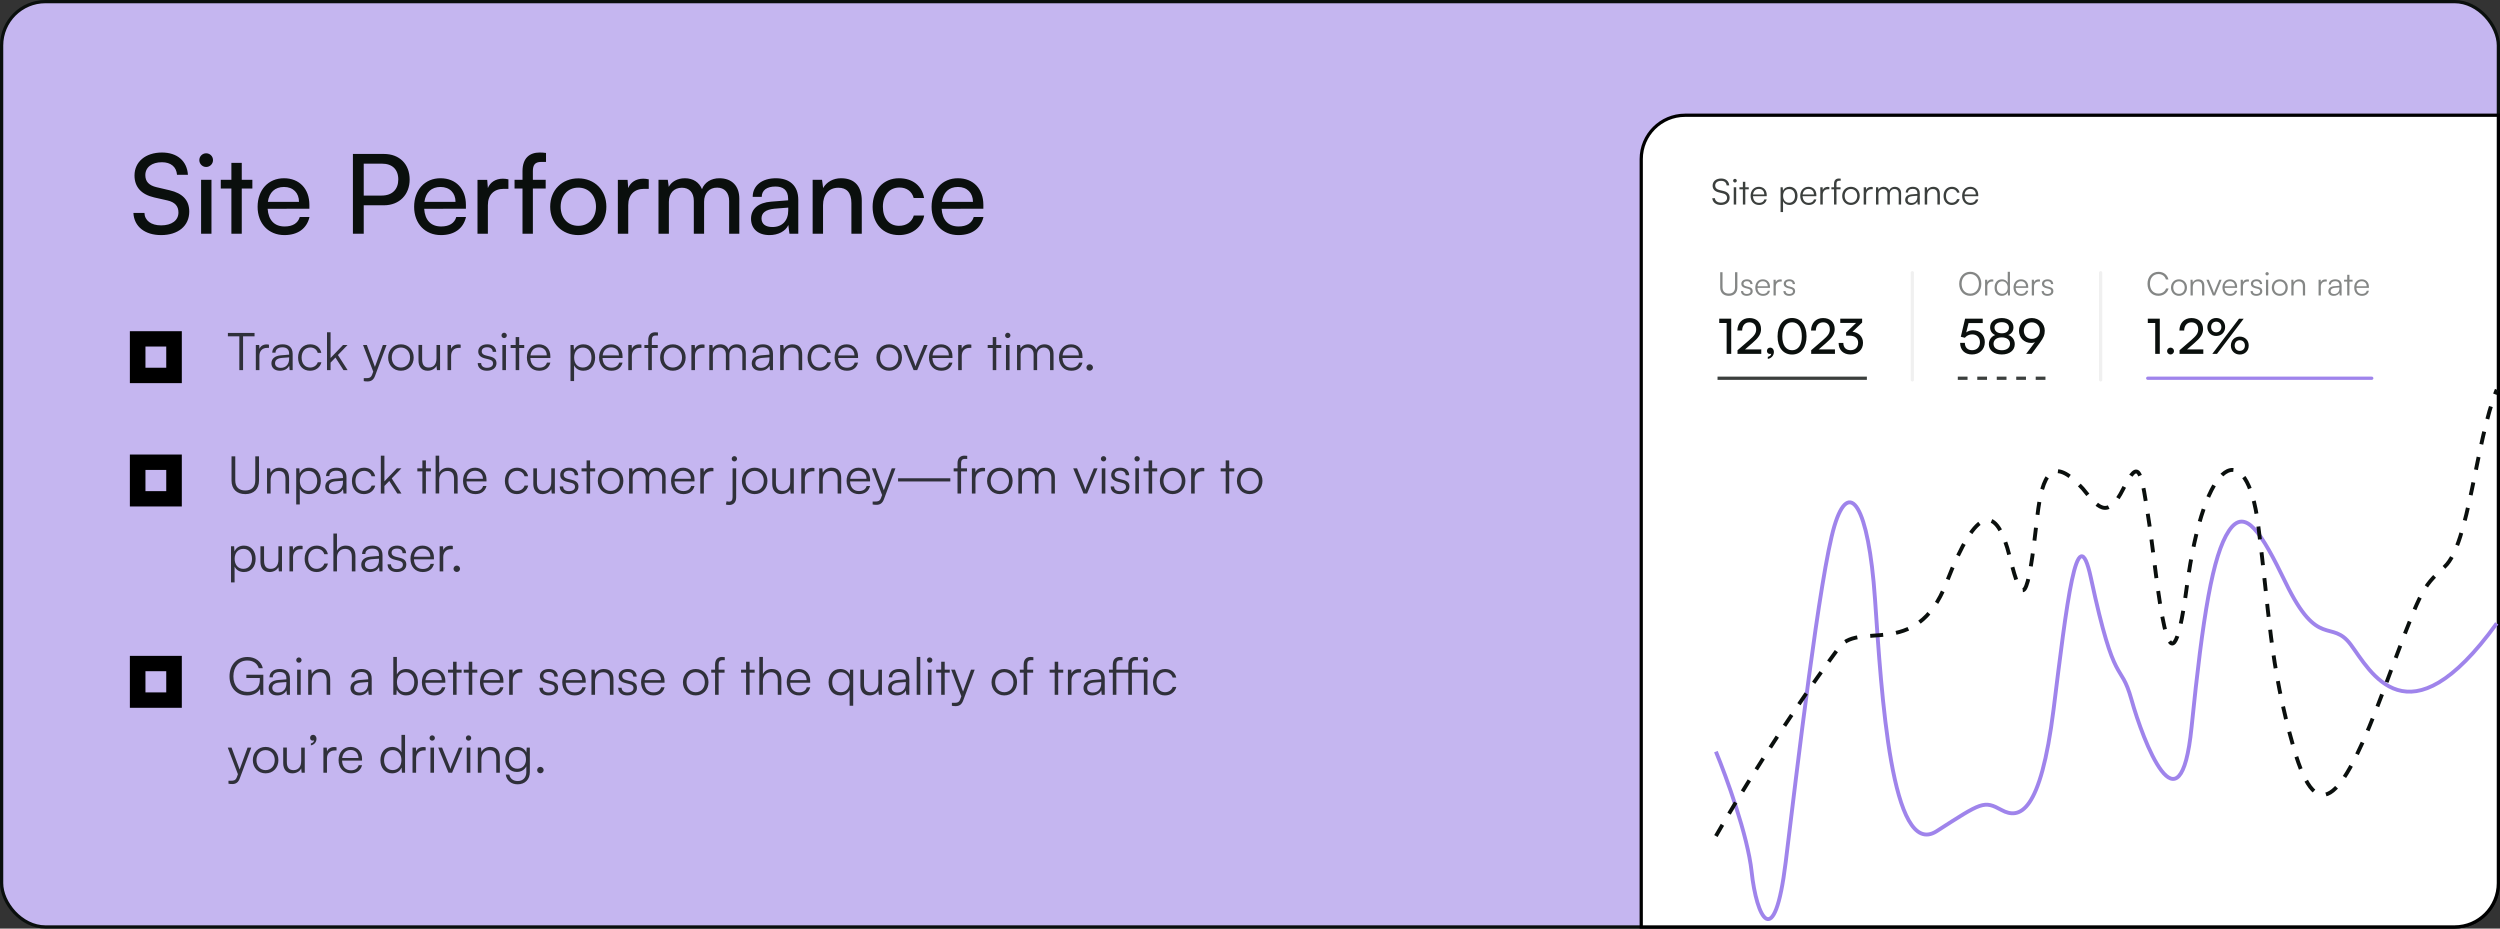 <svg width="770" height="286" viewBox="0 0 770 286" fill="none" xmlns="http://www.w3.org/2000/svg">
<rect x="0" y="0" width="770" height="286" fill="#333333" stroke="none"/>
<rect x="0.5" y="0.5" width="769" height="285" rx="13.5" fill="#C5B6F0" stroke="#0A0F0D"/>
<path d="M505.5 49C505.5 41.544 511.544 35.5 519 35.5H769.5V272C769.5 279.456 763.456 285.5 756 285.5H505.5V49Z" fill="white" stroke="black"/>
<path d="M528.5 231.5C531.667 239.167 538.3 257.3 539.5 268.5C541 282.5 546.5 294 550 265.5C553.5 237 560.5 177 565 162C569.5 147 575.5 155.5 577.5 184.5C579.5 213.5 582.5 265 596.5 256C610.5 247 611 246.5 616.5 249.5C622 252.5 628.5 250.5 632.5 218.5C636.5 186.5 639.705 157.955 644 178C651.5 213 653 203 656.5 215.5C660 228 671.5 258.5 675 224C678.5 189.5 681.5 171 686.5 163.5C691.5 156 696.5 164 704 179.5C714 200.167 718 190.5 724 198.5C730 206.5 741.5 230 769 192" stroke="#9F84EB" stroke-width="1.2"/>
<path d="M528.5 257.5C534 247.833 549.2 222.8 566 200C572 190.5 590 204 599.5 179.5C609 155 615 155.5 619 171.5C623 187.5 624.5 186 627.5 159C629 146 632 140 641.5 150.5C646 156 649 160.5 654 150.5C659 140.5 659.5 145 662 161.5C664.5 178 668 222.5 673.5 181C679 139.5 692 134.5 695.5 161.5C699 188.5 699 204.5 706.5 230.5C714 256.5 722 245 734 213C746 181 745.5 181.5 753 174.5C760.5 167.5 762.5 136 769 120" stroke="#0A0F0D" stroke-width="1.2" stroke-dasharray="4 4"/>
<path opacity="0.5" d="M529.82 88.51C529.82 90.14 530.82 91.12 532.48 91.12C534.11 91.12 535.11 90.13 535.11 88.51V83.84H534.39V88.48C534.39 89.72 533.7 90.42 532.48 90.42C531.23 90.42 530.54 89.74 530.54 88.48V83.84H529.82V88.51ZM536.224 89.64C536.224 90.54 536.904 91.12 537.994 91.12C539.094 91.12 539.834 90.55 539.834 89.68C539.834 88.98 539.454 88.59 538.614 88.38L537.784 88.17C537.254 88.04 536.994 87.78 536.994 87.41C536.994 86.89 537.374 86.6 538.054 86.6C538.704 86.6 539.094 86.93 539.114 87.49H539.784C539.754 86.59 539.094 86.03 538.074 86.03C537.034 86.03 536.324 86.57 536.324 87.42C536.324 88.08 536.734 88.52 537.574 88.73L538.404 88.94C538.974 89.08 539.174 89.31 539.174 89.71C539.174 90.23 538.734 90.55 537.984 90.55C537.304 90.55 536.884 90.2 536.884 89.64H536.224ZM543 91.12C544.14 91.12 544.89 90.57 545.15 89.55H544.49C544.31 90.19 543.8 90.53 543.01 90.53C541.97 90.53 541.35 89.85 541.3 88.67H545.15V88.33C545.15 86.96 544.26 86.03 542.95 86.03C541.57 86.03 540.63 87.07 540.63 88.58C540.63 90.1 541.58 91.12 543 91.12ZM542.95 86.62C543.86 86.62 544.46 87.24 544.46 88.17H541.32C541.44 87.22 542.04 86.62 542.95 86.62ZM548.783 86.1C548.613 86.06 548.483 86.05 548.333 86.05C547.653 86.05 547.143 86.39 546.953 86.91L546.903 86.16H546.253V91H546.943V88.24C546.943 87.32 547.513 86.72 548.403 86.72H548.783V86.1ZM549.29 89.64C549.29 90.54 549.97 91.12 551.06 91.12C552.16 91.12 552.9 90.55 552.9 89.68C552.9 88.98 552.52 88.59 551.68 88.38L550.85 88.17C550.32 88.04 550.06 87.78 550.06 87.41C550.06 86.89 550.44 86.6 551.12 86.6C551.77 86.6 552.16 86.93 552.18 87.49H552.85C552.82 86.59 552.16 86.03 551.14 86.03C550.1 86.03 549.39 86.57 549.39 87.42C549.39 88.08 549.8 88.52 550.64 88.73L551.47 88.94C552.04 89.08 552.24 89.31 552.24 89.71C552.24 90.23 551.8 90.55 551.05 90.55C550.37 90.55 549.95 90.2 549.95 89.64H549.29Z" fill="#0A0F0D"/>
<path d="M531.805 99.475V109H533.215V98.155H529.525V99.475H531.805ZM542.474 108.985V107.62H537.464L539.714 105.67C541.634 104.005 542.399 102.91 542.399 101.365C542.399 99.28 541.004 97.96 538.829 97.96C536.624 97.96 535.154 99.475 535.109 101.8H536.579C536.609 100.255 537.479 99.28 538.814 99.28C540.119 99.28 540.899 100.09 540.899 101.455C540.899 102.61 540.404 103.345 538.649 104.86L535.154 107.875V109L542.474 108.985ZM546.359 108.415C546.359 107.59 545.849 107.065 545.219 107.065C544.619 107.065 544.214 107.5 544.214 108.1C544.214 108.655 544.634 109.015 545.129 109.015C545.309 109.015 545.429 108.985 545.534 108.925C545.534 109.39 545.099 109.795 544.484 109.9V110.53C545.549 110.395 546.359 109.495 546.359 108.415ZM547.489 103.585C547.489 106.96 549.154 109.195 551.959 109.195C554.749 109.195 556.414 106.96 556.414 103.585C556.414 100.225 554.674 97.945 551.959 97.945C549.229 97.945 547.489 100.225 547.489 103.585ZM548.944 103.585C548.944 100.885 550.054 99.265 551.959 99.265C553.864 99.265 554.959 100.885 554.959 103.585C554.959 106.255 553.864 107.875 551.959 107.875C550.054 107.875 548.944 106.255 548.944 103.585ZM565.164 108.985V107.62H560.154L562.404 105.67C564.324 104.005 565.089 102.91 565.089 101.365C565.089 99.28 563.694 97.96 561.519 97.96C559.314 97.96 557.844 99.475 557.799 101.8H559.269C559.299 100.255 560.169 99.28 561.504 99.28C562.809 99.28 563.589 100.09 563.589 101.455C563.589 102.61 563.094 103.345 561.339 104.86L557.844 107.875V109L565.164 108.985ZM569.681 103.39C571.406 103.39 572.306 104.26 572.306 105.565C572.306 106.96 571.391 107.86 569.981 107.86C568.616 107.86 567.746 107.035 567.746 105.625H566.291C566.291 107.875 567.821 109.18 569.951 109.18C572.156 109.18 573.806 107.785 573.806 105.595C573.806 103.645 572.411 102.4 570.566 102.175L573.536 99.34V98.155H566.801V99.46H571.676L568.601 102.415V103.39H569.681Z" fill="#0A0F0D"/>
<line opacity="0.8" x1="529" y1="116.5" x2="575" y2="116.5" stroke="#0A0F0D"/>
<path opacity="0.5" d="M610.25 87.42C610.25 85.24 608.85 83.71 606.84 83.71C604.84 83.71 603.43 85.25 603.43 87.42C603.43 89.59 604.83 91.12 606.84 91.12C608.84 91.12 610.25 89.59 610.25 87.42ZM609.51 87.42C609.51 89.2 608.42 90.43 606.84 90.43C605.26 90.43 604.18 89.21 604.18 87.42C604.18 85.63 605.26 84.41 606.84 84.41C608.42 84.41 609.51 85.63 609.51 87.42ZM613.936 86.1C613.766 86.06 613.636 86.05 613.486 86.05C612.806 86.05 612.296 86.39 612.106 86.91L612.056 86.16H611.406V91H612.096V88.24C612.096 87.32 612.666 86.72 613.556 86.72H613.936V86.1ZM616.567 91.12C617.377 91.12 618.057 90.76 618.397 90.01L618.467 91H619.067V83.71H618.377V87.08C618.037 86.38 617.397 86.03 616.597 86.03C615.157 86.03 614.327 87.13 614.327 88.59C614.327 90.04 615.157 91.12 616.567 91.12ZM616.687 90.49C615.637 90.49 615.027 89.69 615.027 88.57C615.027 87.46 615.637 86.65 616.687 86.65C617.747 86.65 618.367 87.46 618.367 88.57C618.367 89.69 617.747 90.49 616.687 90.49ZM622.537 91.12C623.677 91.12 624.427 90.57 624.687 89.55H624.027C623.847 90.19 623.337 90.53 622.547 90.53C621.507 90.53 620.887 89.85 620.837 88.67H624.687V88.33C624.687 86.96 623.797 86.03 622.487 86.03C621.107 86.03 620.167 87.07 620.167 88.58C620.167 90.1 621.117 91.12 622.537 91.12ZM622.487 86.62C623.397 86.62 623.997 87.24 623.997 88.17H620.857C620.977 87.22 621.577 86.62 622.487 86.62ZM628.32 86.1C628.15 86.06 628.02 86.05 627.87 86.05C627.19 86.05 626.68 86.39 626.49 86.91L626.44 86.16H625.79V91H626.48V88.24C626.48 87.32 627.05 86.72 627.94 86.72H628.32V86.1ZM628.828 89.64C628.828 90.54 629.508 91.12 630.598 91.12C631.698 91.12 632.438 90.55 632.438 89.68C632.438 88.98 632.058 88.59 631.218 88.38L630.388 88.17C629.858 88.04 629.598 87.78 629.598 87.41C629.598 86.89 629.978 86.6 630.658 86.6C631.308 86.6 631.698 86.93 631.718 87.49H632.388C632.358 86.59 631.698 86.03 630.678 86.03C629.638 86.03 628.928 86.57 628.928 87.42C628.928 88.08 629.338 88.52 630.178 88.73L631.008 88.94C631.578 89.08 631.778 89.31 631.778 89.71C631.778 90.23 631.338 90.55 630.588 90.55C629.908 90.55 629.488 90.2 629.488 89.64H628.828Z" fill="#0A0F0D"/>
<path d="M607.38 109.18C609.72 109.18 611.325 107.605 611.325 105.355C611.325 103.27 609.9 101.725 607.695 101.725C606.885 101.725 606.165 101.95 605.595 102.385L606.315 99.505H610.68V98.155H605.25L603.93 103.72L605.175 104.035C605.67 103.42 606.51 102.985 607.425 102.985C608.94 102.985 609.825 104.02 609.825 105.415C609.825 106.885 608.88 107.86 607.41 107.86C606.03 107.86 605.175 107.005 605.175 105.61H603.72C603.72 107.77 605.16 109.18 607.38 109.18ZM612.567 105.985C612.567 107.905 614.142 109.18 616.557 109.18C618.957 109.18 620.547 107.905 620.547 106C620.547 104.665 619.767 103.585 618.552 103.195C619.572 102.79 620.142 101.935 620.142 100.825C620.142 99.115 618.702 97.96 616.572 97.96C614.412 97.96 612.957 99.115 612.957 100.81C612.957 101.905 613.512 102.76 614.532 103.195C613.332 103.63 612.567 104.68 612.567 105.985ZM614.307 100.9C614.307 99.895 615.192 99.235 616.542 99.235C617.907 99.235 618.762 99.895 618.762 100.93C618.762 101.98 617.907 102.655 616.542 102.655C615.192 102.655 614.307 101.965 614.307 100.9ZM614.007 105.88C614.007 104.68 614.997 103.915 616.542 103.915C618.102 103.915 619.092 104.68 619.092 105.88C619.092 107.095 618.087 107.875 616.557 107.875C615.012 107.875 614.007 107.095 614.007 105.88ZM628.287 105.565C629.397 104.05 629.787 103.135 629.787 101.86C629.787 99.655 628.047 97.96 625.797 97.96C623.562 97.96 621.852 99.595 621.852 101.845C621.852 104.005 623.367 105.625 625.617 105.625C625.992 105.625 626.382 105.55 626.757 105.4L624.042 109H625.752L628.287 105.565ZM628.287 101.845C628.287 103.33 627.267 104.38 625.797 104.38C624.357 104.38 623.337 103.33 623.337 101.845C623.337 100.36 624.357 99.28 625.797 99.28C627.267 99.28 628.287 100.36 628.287 101.845Z" fill="#0A0F0D"/>
<line opacity="0.8" x1="603" y1="116.5" x2="631" y2="116.5" stroke="#0A0F0D" stroke-dasharray="3 3"/>
<path opacity="0.5" d="M664.79 91.11C666.33 91.11 667.58 90.2 667.91 88.85H667.14C666.83 89.81 665.93 90.42 664.8 90.42C663.23 90.42 662.18 89.22 662.18 87.42C662.18 85.61 663.23 84.41 664.8 84.41C665.92 84.41 666.8 85.04 667.1 86.07H667.87C667.58 84.65 666.37 83.72 664.83 83.72C662.81 83.72 661.43 85.22 661.43 87.42C661.43 89.62 662.79 91.11 664.79 91.11ZM668.665 88.58C668.665 90.05 669.705 91.12 671.125 91.12C672.545 91.12 673.585 90.05 673.585 88.58C673.585 87.1 672.545 86.03 671.125 86.03C669.705 86.03 668.665 87.1 668.665 88.58ZM669.365 88.57C669.365 87.45 670.085 86.65 671.125 86.65C672.155 86.65 672.885 87.45 672.885 88.57C672.885 89.71 672.155 90.5 671.125 90.5C670.085 90.5 669.365 89.71 669.365 88.57ZM675.379 91V88.47C675.379 87.38 675.939 86.66 676.929 86.66C677.729 86.66 678.239 87.06 678.239 88.19V91H678.929V88.04C678.929 86.82 678.379 86.03 677.049 86.03C676.349 86.03 675.709 86.38 675.389 87L675.289 86.16H674.689V91H675.379ZM681.556 91H682.246L684.256 86.16H683.546L682.276 89.28C682.136 89.63 682.006 89.95 681.916 90.28C681.826 89.96 681.696 89.63 681.566 89.28L680.316 86.16H679.576L681.556 91ZM686.885 91.12C688.025 91.12 688.775 90.57 689.035 89.55H688.375C688.195 90.19 687.685 90.53 686.895 90.53C685.855 90.53 685.235 89.85 685.185 88.67H689.035V88.33C689.035 86.96 688.145 86.03 686.835 86.03C685.455 86.03 684.515 87.07 684.515 88.58C684.515 90.1 685.465 91.12 686.885 91.12ZM686.835 86.62C687.745 86.62 688.345 87.24 688.345 88.17H685.205C685.325 87.22 685.925 86.62 686.835 86.62ZM692.668 86.1C692.498 86.06 692.368 86.05 692.218 86.05C691.538 86.05 691.028 86.39 690.838 86.91L690.788 86.16H690.138V91H690.828V88.24C690.828 87.32 691.398 86.72 692.288 86.72H692.668V86.1ZM693.175 89.64C693.175 90.54 693.855 91.12 694.945 91.12C696.045 91.12 696.785 90.55 696.785 89.68C696.785 88.98 696.405 88.59 695.565 88.38L694.735 88.17C694.205 88.04 693.945 87.78 693.945 87.41C693.945 86.89 694.325 86.6 695.005 86.6C695.655 86.6 696.045 86.93 696.065 87.49H696.735C696.705 86.59 696.045 86.03 695.025 86.03C693.985 86.03 693.275 86.57 693.275 87.42C693.275 88.08 693.685 88.52 694.525 88.73L695.355 88.94C695.925 89.08 696.125 89.31 696.125 89.71C696.125 90.23 695.685 90.55 694.935 90.55C694.255 90.55 693.835 90.2 693.835 89.64H693.175ZM698.261 84.83C698.541 84.83 698.781 84.6 698.781 84.32C698.781 84.04 698.541 83.8 698.261 83.8C697.981 83.8 697.751 84.04 697.751 84.32C697.751 84.6 697.981 84.83 698.261 84.83ZM697.921 91H698.611V86.16H697.921V91ZM699.71 88.58C699.71 90.05 700.75 91.12 702.17 91.12C703.59 91.12 704.63 90.05 704.63 88.58C704.63 87.1 703.59 86.03 702.17 86.03C700.75 86.03 699.71 87.1 699.71 88.58ZM700.41 88.57C700.41 87.45 701.13 86.65 702.17 86.65C703.2 86.65 703.93 87.45 703.93 88.57C703.93 89.71 703.2 90.5 702.17 90.5C701.13 90.5 700.41 89.71 700.41 88.57ZM706.424 91V88.47C706.424 87.38 706.984 86.66 707.974 86.66C708.774 86.66 709.284 87.06 709.284 88.19V91H709.974V88.04C709.974 86.82 709.424 86.03 708.094 86.03C707.394 86.03 706.754 86.38 706.434 87L706.334 86.16H705.734V91H706.424ZM716.652 86.1C716.482 86.06 716.352 86.05 716.202 86.05C715.522 86.05 715.012 86.39 714.822 86.91L714.772 86.16H714.122V91H714.812V88.24C714.812 87.32 715.382 86.72 716.272 86.72H716.652V86.1ZM718.764 91.12C719.584 91.12 720.244 90.76 720.544 90.15L720.634 91H721.214V87.87C721.214 86.59 720.394 86.03 719.274 86.03C718.084 86.03 717.284 86.66 717.284 87.64H717.914C717.914 86.99 718.414 86.61 719.254 86.61C719.964 86.61 720.534 86.91 720.534 87.86V88.02L718.934 88.15C717.804 88.24 717.124 88.8 717.124 89.69C717.124 90.54 717.734 91.12 718.764 91.12ZM718.924 90.56C718.264 90.56 717.824 90.26 717.824 89.67C717.824 89.13 718.194 88.73 719.104 88.65L720.534 88.54V88.8C720.534 89.85 719.944 90.56 718.924 90.56ZM723.621 91V86.74H724.591V86.16H723.621V84.63H722.941V86.16H721.971V86.74H722.941V91H723.621ZM727.471 91.12C728.611 91.12 729.361 90.57 729.621 89.55H728.961C728.781 90.19 728.271 90.53 727.481 90.53C726.441 90.53 725.821 89.85 725.771 88.67H729.621V88.33C729.621 86.96 728.731 86.03 727.421 86.03C726.041 86.03 725.101 87.07 725.101 88.58C725.101 90.1 726.051 91.12 727.471 91.12ZM727.421 86.62C728.331 86.62 728.931 87.24 728.931 88.17H725.791C725.911 87.22 726.511 86.62 727.421 86.62Z" fill="#0A0F0D"/>
<path d="M663.805 99.475V109H665.215V98.155H661.525V99.475H663.805ZM668.534 109.18C669.104 109.18 669.599 108.7 669.599 108.13C669.599 107.545 669.104 107.065 668.534 107.065C667.949 107.065 667.454 107.545 667.454 108.13C667.454 108.7 667.949 109.18 668.534 109.18ZM678.619 108.985V107.62H673.609L675.859 105.67C677.779 104.005 678.544 102.91 678.544 101.365C678.544 99.28 677.149 97.96 674.974 97.96C672.769 97.96 671.299 99.475 671.254 101.8H672.724C672.754 100.255 673.624 99.28 674.959 99.28C676.264 99.28 677.044 100.09 677.044 101.455C677.044 102.61 676.549 103.345 674.794 104.86L671.299 107.875V109L678.619 108.985ZM685.342 100.72C685.342 99.1 684.202 97.945 682.597 97.945C681.007 97.945 679.867 99.1 679.867 100.72C679.867 102.325 681.007 103.48 682.597 103.48C684.202 103.48 685.342 102.325 685.342 100.72ZM691.057 98.17H689.617L681.382 109H682.822L691.057 98.17ZM684.187 100.72C684.187 101.68 683.527 102.355 682.597 102.355C681.667 102.355 681.022 101.68 681.022 100.72C681.022 99.745 681.667 99.07 682.597 99.07C683.542 99.07 684.187 99.745 684.187 100.72ZM692.602 106.435C692.602 104.815 691.447 103.675 689.857 103.675C688.267 103.675 687.112 104.815 687.112 106.435C687.112 108.04 688.267 109.195 689.857 109.195C691.447 109.195 692.602 108.04 692.602 106.435ZM691.432 106.435C691.432 107.395 690.787 108.07 689.857 108.07C688.927 108.07 688.282 107.395 688.282 106.435C688.282 105.46 688.927 104.785 689.857 104.785C690.802 104.785 691.432 105.46 691.432 106.435Z" fill="#0A0F0D"/>
<line opacity="0.8" x1="661.5" y1="116.5" x2="730.5" y2="116.5" stroke="#8766E7" stroke-linecap="round"/>
<path opacity="0.06" d="M589 84V117" stroke="#0A0F0D" stroke-linecap="round"/>
<path opacity="0.06" d="M647 84V117" stroke="#0A0F0D" stroke-linecap="round"/>
<path opacity="0.8" d="M527.484 57.17C527.484 58.248 528.133 58.952 529.365 59.249L530.696 59.579C531.543 59.777 531.939 60.239 531.939 60.943C531.939 61.845 531.202 62.406 530.047 62.406C528.969 62.406 528.243 61.867 528.199 61.042H527.385C527.484 62.329 528.518 63.132 530.047 63.132C531.675 63.132 532.731 62.263 532.731 60.899C532.731 59.832 532.093 59.128 530.861 58.831L529.508 58.501C528.683 58.292 528.276 57.852 528.276 57.159C528.276 56.268 529.002 55.696 530.113 55.696C531.103 55.696 531.708 56.202 531.796 57.093H532.599C532.478 55.773 531.543 54.981 530.124 54.981C528.54 54.981 527.484 55.85 527.484 57.17ZM534.364 56.213C534.672 56.213 534.936 55.96 534.936 55.652C534.936 55.344 534.672 55.08 534.364 55.08C534.056 55.08 533.803 55.344 533.803 55.652C533.803 55.96 534.056 56.213 534.364 56.213ZM533.99 63H534.749V57.676H533.99V63ZM537.553 63V58.314H538.62V57.676H537.553V55.993H536.805V57.676H535.738V58.314H536.805V63H537.553ZM541.788 63.132C543.042 63.132 543.867 62.527 544.153 61.405H543.427C543.229 62.109 542.668 62.483 541.799 62.483C540.655 62.483 539.973 61.735 539.918 60.437H544.153V60.063C544.153 58.556 543.174 57.533 541.733 57.533C540.215 57.533 539.181 58.677 539.181 60.338C539.181 62.01 540.226 63.132 541.788 63.132ZM541.733 58.182C542.734 58.182 543.394 58.864 543.394 59.887H539.94C540.072 58.842 540.732 58.182 541.733 58.182ZM548.417 65.321H549.176V61.977C549.55 62.747 550.265 63.132 551.167 63.132C552.74 63.132 553.631 61.922 553.631 60.316C553.631 58.71 552.707 57.533 551.167 57.533C550.276 57.533 549.528 57.929 549.154 58.754L549.077 57.676H548.417V65.321ZM549.187 60.338C549.187 59.106 549.869 58.226 551.035 58.226C552.19 58.226 552.861 59.106 552.861 60.338C552.861 61.559 552.19 62.45 551.035 62.45C549.869 62.45 549.187 61.559 549.187 60.338ZM557.074 63.132C558.328 63.132 559.153 62.527 559.439 61.405H558.713C558.515 62.109 557.954 62.483 557.085 62.483C555.941 62.483 555.259 61.735 555.204 60.437H559.439V60.063C559.439 58.556 558.46 57.533 557.019 57.533C555.501 57.533 554.467 58.677 554.467 60.338C554.467 62.01 555.512 63.132 557.074 63.132ZM557.019 58.182C558.02 58.182 558.68 58.864 558.68 59.887H555.226C555.358 58.842 556.018 58.182 557.019 58.182ZM563.435 57.61C563.248 57.566 563.105 57.555 562.94 57.555C562.192 57.555 561.631 57.929 561.422 58.501L561.367 57.676H560.652V63H561.411V59.964C561.411 58.952 562.038 58.292 563.017 58.292H563.435V57.61ZM564.065 57.676V58.314H564.879V63H565.638V58.314H566.892V57.676H565.638V56.642C565.638 56.015 565.814 55.674 566.485 55.674H566.936V55.025C566.76 54.992 566.54 54.981 566.353 54.981C565.539 54.981 564.879 55.443 564.879 56.642V57.676H564.065ZM567.39 60.338C567.39 61.955 568.534 63.132 570.096 63.132C571.658 63.132 572.802 61.955 572.802 60.338C572.802 58.71 571.658 57.533 570.096 57.533C568.534 57.533 567.39 58.71 567.39 60.338ZM568.16 60.327C568.16 59.095 568.952 58.215 570.096 58.215C571.229 58.215 572.032 59.095 572.032 60.327C572.032 61.581 571.229 62.45 570.096 62.45C568.952 62.45 568.16 61.581 568.16 60.327ZM576.799 57.61C576.612 57.566 576.469 57.555 576.304 57.555C575.556 57.555 574.995 57.929 574.786 58.501L574.731 57.676H574.016V63H574.775V59.964C574.775 58.952 575.402 58.292 576.381 58.292H576.799V57.61ZM578.567 63V59.7C578.567 58.886 579.106 58.226 579.997 58.226C580.8 58.226 581.317 58.754 581.317 59.656V63H582.065V59.711C582.065 58.886 582.593 58.215 583.484 58.215C584.298 58.215 584.804 58.754 584.804 59.667V63H585.541V59.513C585.541 58.281 584.782 57.533 583.627 57.533C582.769 57.533 582.12 57.973 581.878 58.666C581.625 57.973 580.998 57.533 580.162 57.533C579.414 57.533 578.82 57.874 578.556 58.435L578.468 57.676H577.808V63H578.567ZM588.596 63.132C589.498 63.132 590.224 62.736 590.554 62.065L590.653 63H591.291V59.557C591.291 58.149 590.389 57.533 589.157 57.533C587.848 57.533 586.968 58.226 586.968 59.304H587.661C587.661 58.589 588.211 58.171 589.135 58.171C589.916 58.171 590.543 58.501 590.543 59.546V59.722L588.783 59.865C587.54 59.964 586.792 60.58 586.792 61.559C586.792 62.494 587.463 63.132 588.596 63.132ZM588.772 62.516C588.046 62.516 587.562 62.186 587.562 61.537C587.562 60.943 587.969 60.503 588.97 60.415L590.543 60.294V60.58C590.543 61.735 589.894 62.516 588.772 62.516ZM593.573 63V60.217C593.573 59.018 594.189 58.226 595.278 58.226C596.158 58.226 596.719 58.666 596.719 59.909V63H597.478V59.744C597.478 58.402 596.873 57.533 595.41 57.533C594.64 57.533 593.936 57.918 593.584 58.6L593.474 57.676H592.814V63H593.573ZM598.617 60.349C598.617 62.021 599.64 63.132 601.147 63.132C602.357 63.132 603.303 62.417 603.556 61.328H602.786C602.577 62.01 601.939 62.45 601.147 62.45C600.069 62.45 599.365 61.603 599.365 60.338C599.365 59.029 600.124 58.204 601.202 58.204C601.939 58.204 602.577 58.611 602.775 59.348H603.534C603.325 58.248 602.423 57.533 601.191 57.533C599.64 57.533 598.617 58.677 598.617 60.349ZM606.939 63.132C608.193 63.132 609.018 62.527 609.304 61.405H608.578C608.38 62.109 607.819 62.483 606.95 62.483C605.806 62.483 605.124 61.735 605.069 60.437H609.304V60.063C609.304 58.556 608.325 57.533 606.884 57.533C605.366 57.533 604.332 58.677 604.332 60.338C604.332 62.01 605.377 63.132 606.939 63.132ZM606.884 58.182C607.885 58.182 608.545 58.864 608.545 59.887H605.091C605.223 58.842 605.883 58.182 606.884 58.182Z" fill="#0A0F0D"/>
<path d="M70.192 103.6H73.712V114H74.864V103.6H78.4V102.544H70.192V103.6ZM82.841 106.16C82.569 106.096 82.361 106.08 82.121 106.08C81.033 106.08 80.217 106.624 79.913 107.456L79.833 106.256H78.793V114H79.897V109.584C79.897 108.112 80.809 107.152 82.233 107.152H82.841V106.16ZM86.22 114.192C87.532 114.192 88.588 113.616 89.068 112.64L89.212 114H90.14V108.992C90.14 106.944 88.828 106.048 87.036 106.048C85.132 106.048 83.852 107.056 83.852 108.624H84.86C84.86 107.584 85.66 106.976 87.004 106.976C88.14 106.976 89.052 107.456 89.052 108.976V109.232L86.492 109.44C84.684 109.584 83.596 110.48 83.596 111.904C83.596 113.264 84.572 114.192 86.22 114.192ZM86.476 113.296C85.42 113.296 84.716 112.816 84.716 111.872C84.716 111.008 85.308 110.368 86.764 110.24L89.052 110.064V110.48C89.052 112.16 88.108 113.296 86.476 113.296ZM91.811 110.144C91.811 112.576 93.299 114.192 95.491 114.192C97.251 114.192 98.627 113.152 98.995 111.568H97.875C97.571 112.56 96.643 113.2 95.491 113.2C93.923 113.2 92.899 111.968 92.899 110.128C92.899 108.224 94.003 107.024 95.571 107.024C96.643 107.024 97.571 107.616 97.859 108.688H98.963C98.659 107.088 97.347 106.048 95.555 106.048C93.299 106.048 91.811 107.712 91.811 110.144ZM101.82 114V111.68L103.324 110.128L105.788 114H107.068L104.076 109.344L107.052 106.256H105.66L101.82 110.256V102.336H100.716V114H101.82ZM112.04 117.376C112.392 117.456 112.744 117.488 113.208 117.488C114.312 117.488 115.064 116.992 115.512 115.776L119.064 106.256H117.928L115.48 113.008L112.984 106.256H111.816L114.952 114.464L114.616 115.376C114.232 116.416 113.56 116.464 112.888 116.464H112.04V117.376ZM119.546 110.128C119.546 112.48 121.21 114.192 123.482 114.192C125.754 114.192 127.418 112.48 127.418 110.128C127.418 107.76 125.754 106.048 123.482 106.048C121.21 106.048 119.546 107.76 119.546 110.128ZM120.666 110.112C120.666 108.32 121.818 107.04 123.482 107.04C125.13 107.04 126.298 108.32 126.298 110.112C126.298 111.936 125.13 113.2 123.482 113.2C121.818 113.2 120.666 111.936 120.666 110.112ZM134.436 106.256V110.368C134.436 112.208 133.556 113.2 132.068 113.2C130.836 113.2 130.02 112.544 130.02 110.704V106.24H128.9V111.056C128.9 112.944 129.892 114.192 131.716 114.192C132.932 114.192 134.004 113.584 134.436 112.688L134.58 114H135.54V106.256H134.436ZM141.888 106.16C141.616 106.096 141.408 106.08 141.168 106.08C140.08 106.08 139.264 106.624 138.96 107.456L138.88 106.256H137.84V114H138.944V109.584C138.944 108.112 139.856 107.152 141.28 107.152H141.888V106.16ZM147.137 111.824C147.137 113.264 148.225 114.192 149.969 114.192C151.729 114.192 152.913 113.28 152.913 111.888C152.913 110.768 152.305 110.144 150.961 109.808L149.633 109.472C148.785 109.264 148.369 108.848 148.369 108.256C148.369 107.424 148.977 106.96 150.065 106.96C151.105 106.96 151.729 107.488 151.761 108.384H152.833C152.785 106.944 151.729 106.048 150.097 106.048C148.433 106.048 147.297 106.912 147.297 108.272C147.297 109.328 147.953 110.032 149.297 110.368L150.625 110.704C151.537 110.928 151.857 111.296 151.857 111.936C151.857 112.768 151.153 113.28 149.953 113.28C148.865 113.28 148.193 112.72 148.193 111.824H147.137ZM155.274 104.128C155.722 104.128 156.106 103.76 156.106 103.312C156.106 102.864 155.722 102.48 155.274 102.48C154.826 102.48 154.458 102.864 154.458 103.312C154.458 103.76 154.826 104.128 155.274 104.128ZM154.73 114H155.834V106.256H154.73V114ZM159.912 114V107.184H161.464V106.256H159.912V103.808H158.824V106.256H157.272V107.184H158.824V114H159.912ZM166.072 114.192C167.896 114.192 169.096 113.312 169.512 111.68H168.456C168.168 112.704 167.352 113.248 166.088 113.248C164.424 113.248 163.432 112.16 163.352 110.272H169.512V109.728C169.512 107.536 168.088 106.048 165.992 106.048C163.784 106.048 162.28 107.712 162.28 110.128C162.28 112.56 163.8 114.192 166.072 114.192ZM165.992 106.992C167.448 106.992 168.408 107.984 168.408 109.472H163.384C163.576 107.952 164.536 106.992 165.992 106.992ZM175.715 117.376H176.819V112.512C177.363 113.632 178.403 114.192 179.715 114.192C182.003 114.192 183.299 112.432 183.299 110.096C183.299 107.76 181.955 106.048 179.715 106.048C178.419 106.048 177.331 106.624 176.787 107.824L176.674 106.256H175.715V117.376ZM176.835 110.128C176.835 108.336 177.827 107.056 179.523 107.056C181.203 107.056 182.179 108.336 182.179 110.128C182.179 111.904 181.203 113.2 179.523 113.2C177.827 113.2 176.835 111.904 176.835 110.128ZM188.306 114.192C190.13 114.192 191.33 113.312 191.746 111.68H190.69C190.402 112.704 189.586 113.248 188.322 113.248C186.658 113.248 185.666 112.16 185.586 110.272H191.746V109.728C191.746 107.536 190.322 106.048 188.226 106.048C186.018 106.048 184.514 107.712 184.514 110.128C184.514 112.56 186.034 114.192 188.306 114.192ZM188.226 106.992C189.682 106.992 190.642 107.984 190.642 109.472H185.618C185.81 107.952 186.77 106.992 188.226 106.992ZM197.559 106.16C197.287 106.096 197.079 106.08 196.839 106.08C195.751 106.08 194.935 106.624 194.631 107.456L194.551 106.256H193.511V114H194.615V109.584C194.615 108.112 195.527 107.152 196.951 107.152H197.559V106.16ZM198.476 106.256V107.184H199.66V114H200.764V107.184H202.588V106.256H200.764V104.752C200.764 103.84 201.02 103.344 201.996 103.344H202.652V102.4C202.396 102.352 202.076 102.336 201.804 102.336C200.62 102.336 199.66 103.008 199.66 104.752V106.256H198.476ZM203.311 110.128C203.311 112.48 204.975 114.192 207.247 114.192C209.519 114.192 211.183 112.48 211.183 110.128C211.183 107.76 209.519 106.048 207.247 106.048C204.975 106.048 203.311 107.76 203.311 110.128ZM204.431 110.112C204.431 108.32 205.583 107.04 207.247 107.04C208.895 107.04 210.063 108.32 210.063 110.112C210.063 111.936 208.895 113.2 207.247 113.2C205.583 113.2 204.431 111.936 204.431 110.112ZM216.997 106.16C216.725 106.096 216.517 106.08 216.277 106.08C215.189 106.08 214.373 106.624 214.069 107.456L213.989 106.256H212.949V114H214.053V109.584C214.053 108.112 214.965 107.152 216.389 107.152H216.997V106.16ZM219.569 114V109.2C219.569 108.016 220.353 107.056 221.649 107.056C222.817 107.056 223.569 107.824 223.569 109.136V114H224.657V109.216C224.657 108.016 225.425 107.04 226.72 107.04C227.905 107.04 228.641 107.824 228.641 109.152V114H229.713V108.928C229.713 107.136 228.609 106.048 226.929 106.048C225.681 106.048 224.737 106.688 224.385 107.696C224.017 106.688 223.105 106.048 221.889 106.048C220.801 106.048 219.937 106.544 219.553 107.36L219.424 106.256H218.465V114H219.569ZM234.157 114.192C235.469 114.192 236.525 113.616 237.005 112.64L237.149 114H238.077V108.992C238.077 106.944 236.765 106.048 234.973 106.048C233.069 106.048 231.789 107.056 231.789 108.624H232.797C232.797 107.584 233.597 106.976 234.941 106.976C236.077 106.976 236.989 107.456 236.989 108.976V109.232L234.429 109.44C232.621 109.584 231.533 110.48 231.533 111.904C231.533 113.264 232.509 114.192 234.157 114.192ZM234.413 113.296C233.357 113.296 232.653 112.816 232.653 111.872C232.653 111.008 233.245 110.368 234.701 110.24L236.989 110.064V110.48C236.989 112.16 236.045 113.296 234.413 113.296ZM241.397 114V109.952C241.397 108.208 242.293 107.056 243.877 107.056C245.157 107.056 245.973 107.696 245.973 109.504V114H247.077V109.264C247.077 107.312 246.197 106.048 244.069 106.048C242.949 106.048 241.925 106.608 241.413 107.6L241.253 106.256H240.293V114H241.397ZM248.733 110.144C248.733 112.576 250.221 114.192 252.413 114.192C254.173 114.192 255.549 113.152 255.917 111.568H254.797C254.493 112.56 253.565 113.2 252.413 113.2C250.845 113.2 249.821 111.968 249.821 110.128C249.821 108.224 250.925 107.024 252.493 107.024C253.565 107.024 254.493 107.616 254.781 108.688H255.885C255.581 107.088 254.269 106.048 252.477 106.048C250.221 106.048 248.733 107.712 248.733 110.144ZM260.838 114.192C262.662 114.192 263.862 113.312 264.278 111.68H263.222C262.934 112.704 262.118 113.248 260.854 113.248C259.19 113.248 258.198 112.16 258.118 110.272H264.278V109.728C264.278 107.536 262.854 106.048 260.758 106.048C258.549 106.048 257.046 107.712 257.046 110.128C257.046 112.56 258.566 114.192 260.838 114.192ZM260.758 106.992C262.214 106.992 263.174 107.984 263.174 109.472H258.15C258.342 107.952 259.302 106.992 260.758 106.992ZM269.936 110.128C269.936 112.48 271.6 114.192 273.872 114.192C276.144 114.192 277.808 112.48 277.808 110.128C277.808 107.76 276.144 106.048 273.872 106.048C271.6 106.048 269.936 107.76 269.936 110.128ZM271.056 110.112C271.056 108.32 272.208 107.04 273.872 107.04C275.52 107.04 276.688 108.32 276.688 110.112C276.688 111.936 275.52 113.2 273.872 113.2C272.208 113.2 271.056 111.936 271.056 110.112ZM281.39 114H282.494L285.71 106.256H284.574L282.542 111.248C282.318 111.808 282.11 112.32 281.966 112.848C281.822 112.336 281.614 111.808 281.406 111.248L279.406 106.256H278.222L281.39 114ZM289.916 114.192C291.74 114.192 292.94 113.312 293.356 111.68H292.3C292.012 112.704 291.196 113.248 289.932 113.248C288.268 113.248 287.276 112.16 287.196 110.272H293.356V109.728C293.356 107.536 291.932 106.048 289.836 106.048C287.628 106.048 286.124 107.712 286.124 110.128C286.124 112.56 287.644 114.192 289.916 114.192ZM289.836 106.992C291.292 106.992 292.252 107.984 292.252 109.472H287.228C287.42 107.952 288.38 106.992 289.836 106.992ZM299.169 106.16C298.897 106.096 298.689 106.08 298.449 106.08C297.361 106.08 296.545 106.624 296.241 107.456L296.161 106.256H295.121V114H296.225V109.584C296.225 108.112 297.137 107.152 298.561 107.152H299.169V106.16ZM306.85 114V107.184H308.402V106.256H306.85V103.808H305.762V106.256H304.21V107.184H305.762V114H306.85ZM310.384 104.128C310.832 104.128 311.216 103.76 311.216 103.312C311.216 102.864 310.832 102.48 310.384 102.48C309.936 102.48 309.568 102.864 309.568 103.312C309.568 103.76 309.936 104.128 310.384 104.128ZM309.84 114H310.944V106.256H309.84V114ZM314.35 114V109.2C314.35 108.016 315.134 107.056 316.43 107.056C317.598 107.056 318.35 107.824 318.35 109.136V114H319.438V109.216C319.438 108.016 320.206 107.04 321.502 107.04C322.686 107.04 323.422 107.824 323.422 109.152V114H324.494V108.928C324.494 107.136 323.39 106.048 321.71 106.048C320.462 106.048 319.518 106.688 319.166 107.696C318.798 106.688 317.886 106.048 316.67 106.048C315.582 106.048 314.718 106.544 314.334 107.36L314.206 106.256H313.246V114H314.35ZM329.963 114.192C331.787 114.192 332.987 113.312 333.403 111.68H332.347C332.059 112.704 331.243 113.248 329.979 113.248C328.315 113.248 327.323 112.16 327.243 110.272H333.403V109.728C333.403 107.536 331.979 106.048 329.883 106.048C327.674 106.048 326.171 107.712 326.171 110.128C326.171 112.56 327.691 114.192 329.963 114.192ZM329.883 106.992C331.339 106.992 332.299 107.984 332.299 109.472H327.275C327.467 107.952 328.427 106.992 329.883 106.992ZM335.627 114.176C336.171 114.176 336.635 113.728 336.635 113.2C336.635 112.656 336.171 112.192 335.627 112.192C335.083 112.192 334.619 112.656 334.619 113.2C334.619 113.728 335.083 114.176 335.627 114.176Z" fill="#0A0F0D" fill-opacity="0.8"/>
<g clip-path="url(#clip0_1_364)">
<path d="M51.202 113.261H44.799V106.739H51.202V113.261ZM56 102H40V118H56V102Z" fill="black"/>
</g>
<g clip-path="url(#clip1_1_364)">
<path d="M51.202 151.261H44.799V144.739H51.202V151.261ZM56 140H40V156H56V140Z" fill="black"/>
</g>
<g clip-path="url(#clip2_1_364)">
<path d="M51.202 213.261H44.799V206.739H51.202V213.261ZM56 202H40V218H56V202Z" fill="black"/>
</g>
<path d="M71.312 148.016C71.312 150.624 72.912 152.192 75.568 152.192C78.176 152.192 79.776 150.608 79.776 148.016V140.544H78.624V147.968C78.624 149.952 77.52 151.072 75.568 151.072C73.568 151.072 72.464 149.984 72.464 147.968V140.544H71.312V148.016ZM83.35 152V147.952C83.35 146.208 84.246 145.056 85.83 145.056C87.11 145.056 87.926 145.696 87.926 147.504V152H89.03V147.264C89.03 145.312 88.15 144.048 86.022 144.048C84.902 144.048 83.878 144.608 83.366 145.6L83.206 144.256H82.246V152H83.35ZM91.23 155.376H92.334V150.512C92.878 151.632 93.918 152.192 95.23 152.192C97.518 152.192 98.814 150.432 98.814 148.096C98.814 145.76 97.47 144.048 95.23 144.048C93.934 144.048 92.846 144.624 92.302 145.824L92.19 144.256H91.23V155.376ZM92.35 148.128C92.35 146.336 93.342 145.056 95.038 145.056C96.718 145.056 97.694 146.336 97.694 148.128C97.694 149.904 96.718 151.2 95.038 151.2C93.342 151.2 92.35 149.904 92.35 148.128ZM102.798 152.192C104.11 152.192 105.166 151.616 105.646 150.64L105.79 152H106.718V146.992C106.718 144.944 105.406 144.048 103.614 144.048C101.71 144.048 100.43 145.056 100.43 146.624H101.438C101.438 145.584 102.238 144.976 103.582 144.976C104.718 144.976 105.63 145.456 105.63 146.976V147.232L103.07 147.44C101.262 147.584 100.174 148.48 100.174 149.904C100.174 151.264 101.15 152.192 102.798 152.192ZM103.054 151.296C101.998 151.296 101.294 150.816 101.294 149.872C101.294 149.008 101.886 148.368 103.342 148.24L105.63 148.064V148.48C105.63 150.16 104.686 151.296 103.054 151.296ZM108.389 148.144C108.389 150.576 109.877 152.192 112.069 152.192C113.829 152.192 115.205 151.152 115.573 149.568H114.453C114.149 150.56 113.221 151.2 112.069 151.2C110.501 151.2 109.477 149.968 109.477 148.128C109.477 146.224 110.581 145.024 112.149 145.024C113.221 145.024 114.149 145.616 114.437 146.688H115.541C115.237 145.088 113.925 144.048 112.133 144.048C109.877 144.048 108.389 145.712 108.389 148.144ZM118.398 152V149.68L119.902 148.128L122.366 152H123.646L120.654 147.344L123.63 144.256H122.238L118.398 148.256V140.336H117.294V152H118.398ZM131.178 152V145.184H132.73V144.256H131.178V141.808H130.09V144.256H128.538V145.184H130.09V152H131.178ZM135.272 151.984V147.776C135.272 146.288 136.136 145.056 137.8 145.056C139 145.056 139.848 145.696 139.848 147.504V152H140.952V147.264C140.952 145.312 140.04 144.048 138.008 144.048C136.712 144.048 135.768 144.672 135.272 145.6V140.336H134.168V151.984H135.272ZM146.4 152.192C148.224 152.192 149.424 151.312 149.84 149.68H148.784C148.496 150.704 147.68 151.248 146.416 151.248C144.752 151.248 143.76 150.16 143.68 148.272H149.84V147.728C149.84 145.536 148.416 144.048 146.32 144.048C144.112 144.048 142.608 145.712 142.608 148.128C142.608 150.56 144.128 152.192 146.4 152.192ZM146.32 144.992C147.776 144.992 148.736 145.984 148.736 147.472H143.712C143.904 145.952 144.864 144.992 146.32 144.992ZM155.499 148.144C155.499 150.576 156.987 152.192 159.179 152.192C160.939 152.192 162.315 151.152 162.683 149.568H161.563C161.259 150.56 160.331 151.2 159.179 151.2C157.611 151.2 156.587 149.968 156.587 148.128C156.587 146.224 157.691 145.024 159.259 145.024C160.331 145.024 161.259 145.616 161.547 146.688H162.651C162.347 145.088 161.035 144.048 159.243 144.048C156.987 144.048 155.499 145.712 155.499 148.144ZM169.795 144.256V148.368C169.795 150.208 168.915 151.2 167.427 151.2C166.195 151.2 165.379 150.544 165.379 148.704V144.24H164.259V149.056C164.259 150.944 165.251 152.192 167.075 152.192C168.291 152.192 169.363 151.584 169.795 150.688L169.939 152H170.899V144.256H169.795ZM172.387 149.824C172.387 151.264 173.475 152.192 175.219 152.192C176.979 152.192 178.163 151.28 178.163 149.888C178.163 148.768 177.555 148.144 176.211 147.808L174.883 147.472C174.035 147.264 173.619 146.848 173.619 146.256C173.619 145.424 174.227 144.96 175.315 144.96C176.355 144.96 176.979 145.488 177.011 146.384H178.083C178.035 144.944 176.979 144.048 175.347 144.048C173.683 144.048 172.547 144.912 172.547 146.272C172.547 147.328 173.203 148.032 174.547 148.368L175.875 148.704C176.787 148.928 177.107 149.296 177.107 149.936C177.107 150.768 176.403 151.28 175.203 151.28C174.115 151.28 173.443 150.72 173.443 149.824H172.387ZM181.756 152V145.184H183.308V144.256H181.756V141.808H180.668V144.256H179.116V145.184H180.668V152H181.756ZM184.124 148.128C184.124 150.48 185.788 152.192 188.06 152.192C190.332 152.192 191.996 150.48 191.996 148.128C191.996 145.76 190.332 144.048 188.06 144.048C185.788 144.048 184.124 145.76 184.124 148.128ZM185.244 148.112C185.244 146.32 186.396 145.04 188.06 145.04C189.708 145.04 190.876 146.32 190.876 148.112C190.876 149.936 189.708 151.2 188.06 151.2C186.396 151.2 185.244 149.936 185.244 148.112ZM194.865 152V147.2C194.865 146.016 195.649 145.056 196.945 145.056C198.113 145.056 198.865 145.824 198.865 147.136V152H199.953V147.216C199.953 146.016 200.721 145.04 202.017 145.04C203.201 145.04 203.937 145.824 203.937 147.152V152H205.009V146.928C205.009 145.136 203.905 144.048 202.225 144.048C200.977 144.048 200.033 144.688 199.681 145.696C199.313 144.688 198.401 144.048 197.185 144.048C196.097 144.048 195.233 144.544 194.849 145.36L194.721 144.256H193.761V152H194.865ZM210.478 152.192C212.302 152.192 213.502 151.312 213.918 149.68H212.862C212.574 150.704 211.758 151.248 210.494 151.248C208.83 151.248 207.838 150.16 207.758 148.272H213.918V147.728C213.918 145.536 212.494 144.048 210.398 144.048C208.19 144.048 206.686 145.712 206.686 148.128C206.686 150.56 208.206 152.192 210.478 152.192ZM210.398 144.992C211.854 144.992 212.814 145.984 212.814 147.472H207.79C207.982 145.952 208.942 144.992 210.398 144.992ZM219.731 144.16C219.459 144.096 219.251 144.08 219.011 144.08C217.923 144.08 217.107 144.624 216.803 145.456L216.723 144.256H215.683V152H216.787V147.584C216.787 146.112 217.699 145.152 219.123 145.152H219.731V144.16ZM226.196 142.128C226.628 142.128 227.012 141.76 227.012 141.312C227.012 140.864 226.628 140.48 226.196 140.48C225.732 140.48 225.364 140.864 225.364 141.312C225.364 141.76 225.732 142.128 226.196 142.128ZM223.572 155.392C223.972 155.504 224.196 155.536 224.612 155.536C225.972 155.536 226.74 154.64 226.74 153.168V144.256H225.636V153.104C225.636 154.048 225.3 154.496 224.532 154.496C224.292 154.496 224.1 154.464 223.78 154.384L223.572 155.392ZM228.499 148.128C228.499 150.48 230.163 152.192 232.435 152.192C234.707 152.192 236.371 150.48 236.371 148.128C236.371 145.76 234.707 144.048 232.435 144.048C230.163 144.048 228.499 145.76 228.499 148.128ZM229.619 148.112C229.619 146.32 230.771 145.04 232.435 145.04C234.083 145.04 235.251 146.32 235.251 148.112C235.251 149.936 234.083 151.2 232.435 151.2C230.771 151.2 229.619 149.936 229.619 148.112ZM243.389 144.256V148.368C243.389 150.208 242.509 151.2 241.021 151.2C239.789 151.2 238.973 150.544 238.973 148.704V144.24H237.853V149.056C237.853 150.944 238.845 152.192 240.669 152.192C241.885 152.192 242.957 151.584 243.389 150.688L243.533 152H244.493V144.256H243.389ZM250.841 144.16C250.569 144.096 250.361 144.08 250.121 144.08C249.033 144.08 248.217 144.624 247.913 145.456L247.833 144.256H246.793V152H247.897V147.584C247.897 146.112 248.809 145.152 250.233 145.152H250.841V144.16ZM253.412 152V147.952C253.412 146.208 254.308 145.056 255.892 145.056C257.172 145.056 257.988 145.696 257.988 147.504V152H259.092V147.264C259.092 145.312 258.212 144.048 256.084 144.048C254.964 144.048 253.94 144.608 253.428 145.6L253.268 144.256H252.308V152H253.412ZM264.541 152.192C266.365 152.192 267.565 151.312 267.981 149.68H266.925C266.637 150.704 265.821 151.248 264.557 151.248C262.893 151.248 261.901 150.16 261.821 148.272H267.981V147.728C267.981 145.536 266.557 144.048 264.461 144.048C262.253 144.048 260.749 145.712 260.749 148.128C260.749 150.56 262.269 152.192 264.541 152.192ZM264.461 144.992C265.917 144.992 266.877 145.984 266.877 147.472H261.853C262.045 145.952 263.005 144.992 264.461 144.992ZM268.774 155.376C269.126 155.456 269.478 155.488 269.942 155.488C271.046 155.488 271.798 154.992 272.246 153.776L275.798 144.256H274.662L272.214 151.008L269.718 144.256H268.55L271.686 152.464L271.35 153.376C270.966 154.416 270.294 154.464 269.622 154.464H268.774V155.376ZM276.603 148.288H292.699V147.312H276.603V148.288ZM293.726 144.256V145.184H294.91V152H296.014V145.184H297.838V144.256H296.014V142.752C296.014 141.84 296.27 141.344 297.246 141.344H297.902V140.4C297.646 140.352 297.326 140.336 297.054 140.336C295.87 140.336 294.91 141.008 294.91 142.752V144.256H293.726ZM303.388 144.16C303.116 144.096 302.908 144.08 302.668 144.08C301.58 144.08 300.764 144.624 300.46 145.456L300.38 144.256H299.34V152H300.444V147.584C300.444 146.112 301.356 145.152 302.78 145.152H303.388V144.16ZM304.014 148.128C304.014 150.48 305.678 152.192 307.95 152.192C310.222 152.192 311.886 150.48 311.886 148.128C311.886 145.76 310.222 144.048 307.95 144.048C305.678 144.048 304.014 145.76 304.014 148.128ZM305.134 148.112C305.134 146.32 306.286 145.04 307.95 145.04C309.598 145.04 310.766 146.32 310.766 148.112C310.766 149.936 309.598 151.2 307.95 151.2C306.286 151.2 305.134 149.936 305.134 148.112ZM314.756 152V147.2C314.756 146.016 315.54 145.056 316.836 145.056C318.004 145.056 318.756 145.824 318.756 147.136V152H319.844V147.216C319.844 146.016 320.612 145.04 321.908 145.04C323.092 145.04 323.828 145.824 323.828 147.152V152H324.9V146.928C324.9 145.136 323.796 144.048 322.116 144.048C320.868 144.048 319.924 144.688 319.572 145.696C319.204 144.688 318.292 144.048 317.076 144.048C315.988 144.048 315.124 144.544 314.74 145.36L314.612 144.256H313.652V152H314.756ZM333.718 152H334.822L338.038 144.256H336.902L334.87 149.248C334.646 149.808 334.438 150.32 334.294 150.848C334.15 150.336 333.942 149.808 333.734 149.248L331.734 144.256H330.55L333.718 152ZM339.884 142.128C340.332 142.128 340.716 141.76 340.716 141.312C340.716 140.864 340.332 140.48 339.884 140.48C339.436 140.48 339.068 140.864 339.068 141.312C339.068 141.76 339.436 142.128 339.884 142.128ZM339.34 152H340.444V144.256H339.34V152ZM342.09 149.824C342.09 151.264 343.178 152.192 344.922 152.192C346.682 152.192 347.866 151.28 347.866 149.888C347.866 148.768 347.258 148.144 345.914 147.808L344.586 147.472C343.738 147.264 343.322 146.848 343.322 146.256C343.322 145.424 343.93 144.96 345.018 144.96C346.058 144.96 346.682 145.488 346.714 146.384H347.786C347.738 144.944 346.682 144.048 345.05 144.048C343.386 144.048 342.25 144.912 342.25 146.272C342.25 147.328 342.906 148.032 344.25 148.368L345.578 148.704C346.49 148.928 346.81 149.296 346.81 149.936C346.81 150.768 346.106 151.28 344.906 151.28C343.818 151.28 343.146 150.72 343.146 149.824H342.09ZM350.227 142.128C350.675 142.128 351.059 141.76 351.059 141.312C351.059 140.864 350.675 140.48 350.227 140.48C349.779 140.48 349.411 140.864 349.411 141.312C349.411 141.76 349.779 142.128 350.227 142.128ZM349.683 152H350.787V144.256H349.683V152ZM354.866 152V145.184H356.418V144.256H354.866V141.808H353.778V144.256H352.226V145.184H353.778V152H354.866ZM357.233 148.128C357.233 150.48 358.897 152.192 361.169 152.192C363.441 152.192 365.105 150.48 365.105 148.128C365.105 145.76 363.441 144.048 361.169 144.048C358.897 144.048 357.233 145.76 357.233 148.128ZM358.353 148.112C358.353 146.32 359.505 145.04 361.169 145.04C362.817 145.04 363.985 146.32 363.985 148.112C363.985 149.936 362.817 151.2 361.169 151.2C359.505 151.2 358.353 149.936 358.353 148.112ZM370.919 144.16C370.647 144.096 370.439 144.08 370.199 144.08C369.111 144.08 368.295 144.624 367.991 145.456L367.911 144.256H366.871V152H367.975V147.584C367.975 146.112 368.887 145.152 370.311 145.152H370.919V144.16ZM378.6 152V145.184H380.152V144.256H378.6V141.808H377.512V144.256H375.96V145.184H377.512V152H378.6ZM380.967 148.128C380.967 150.48 382.631 152.192 384.903 152.192C387.175 152.192 388.839 150.48 388.839 148.128C388.839 145.76 387.175 144.048 384.903 144.048C382.631 144.048 380.967 145.76 380.967 148.128ZM382.087 148.112C382.087 146.32 383.239 145.04 384.903 145.04C386.551 145.04 387.719 146.32 387.719 148.112C387.719 149.936 386.551 151.2 384.903 151.2C383.239 151.2 382.087 149.936 382.087 148.112ZM71.152 179.376H72.256V174.512C72.8 175.632 73.84 176.192 75.152 176.192C77.44 176.192 78.736 174.432 78.736 172.096C78.736 169.76 77.392 168.048 75.152 168.048C73.856 168.048 72.768 168.624 72.224 169.824L72.112 168.256H71.152V179.376ZM72.272 172.128C72.272 170.336 73.264 169.056 74.96 169.056C76.64 169.056 77.616 170.336 77.616 172.128C77.616 173.904 76.64 175.2 74.96 175.2C73.264 175.2 72.272 173.904 72.272 172.128ZM85.748 168.256V172.368C85.748 174.208 84.868 175.2 83.38 175.2C82.148 175.2 81.332 174.544 81.332 172.704V168.24H80.212V173.056C80.212 174.944 81.204 176.192 83.028 176.192C84.244 176.192 85.316 175.584 85.748 174.688L85.892 176H86.852V168.256H85.748ZM93.2 168.16C92.928 168.096 92.72 168.08 92.48 168.08C91.392 168.08 90.576 168.624 90.272 169.456L90.192 168.256H89.152V176H90.256V171.584C90.256 170.112 91.168 169.152 92.592 169.152H93.2V168.16ZM93.827 172.144C93.827 174.576 95.315 176.192 97.507 176.192C99.267 176.192 100.643 175.152 101.011 173.568H99.891C99.587 174.56 98.659 175.2 97.507 175.2C95.939 175.2 94.915 173.968 94.915 172.128C94.915 170.224 96.019 169.024 97.587 169.024C98.659 169.024 99.587 169.616 99.875 170.688H100.979C100.675 169.088 99.363 168.048 97.571 168.048C95.315 168.048 93.827 169.712 93.827 172.144ZM103.787 175.984V171.776C103.787 170.288 104.651 169.056 106.315 169.056C107.515 169.056 108.363 169.696 108.363 171.504V176H109.467V171.264C109.467 169.312 108.555 168.048 106.523 168.048C105.227 168.048 104.283 168.672 103.787 169.6V164.336H102.683V175.984H103.787ZM113.892 176.192C115.204 176.192 116.26 175.616 116.74 174.64L116.884 176H117.812V170.992C117.812 168.944 116.5 168.048 114.708 168.048C112.804 168.048 111.524 169.056 111.524 170.624H112.532C112.532 169.584 113.332 168.976 114.676 168.976C115.812 168.976 116.724 169.456 116.724 170.976V171.232L114.164 171.44C112.356 171.584 111.268 172.48 111.268 173.904C111.268 175.264 112.244 176.192 113.892 176.192ZM114.148 175.296C113.092 175.296 112.388 174.816 112.388 173.872C112.388 173.008 112.98 172.368 114.436 172.24L116.724 172.064V172.48C116.724 174.16 115.78 175.296 114.148 175.296ZM119.371 173.824C119.371 175.264 120.459 176.192 122.203 176.192C123.963 176.192 125.147 175.28 125.147 173.888C125.147 172.768 124.539 172.144 123.195 171.808L121.867 171.472C121.019 171.264 120.603 170.848 120.603 170.256C120.603 169.424 121.211 168.96 122.299 168.96C123.339 168.96 123.963 169.488 123.995 170.384H125.067C125.019 168.944 123.963 168.048 122.331 168.048C120.667 168.048 119.531 168.912 119.531 170.272C119.531 171.328 120.187 172.032 121.531 172.368L122.859 172.704C123.771 172.928 124.091 173.296 124.091 173.936C124.091 174.768 123.387 175.28 122.187 175.28C121.099 175.28 120.427 174.72 120.427 173.824H119.371ZM130.213 176.192C132.037 176.192 133.237 175.312 133.653 173.68H132.597C132.309 174.704 131.493 175.248 130.229 175.248C128.565 175.248 127.573 174.16 127.493 172.272H133.653V171.728C133.653 169.536 132.229 168.048 130.133 168.048C127.924 168.048 126.421 169.712 126.421 172.128C126.421 174.56 127.941 176.192 130.213 176.192ZM130.133 168.992C131.589 168.992 132.549 169.984 132.549 171.472H127.525C127.717 169.952 128.677 168.992 130.133 168.992ZM139.466 168.16C139.194 168.096 138.986 168.08 138.746 168.08C137.658 168.08 136.842 168.624 136.538 169.456L136.458 168.256H135.418V176H136.522V171.584C136.522 170.112 137.434 169.152 138.858 169.152H139.466V168.16ZM140.69 176.176C141.234 176.176 141.698 175.728 141.698 175.2C141.698 174.656 141.234 174.192 140.69 174.192C140.146 174.192 139.682 174.656 139.682 175.2C139.682 175.728 140.146 176.176 140.69 176.176Z" fill="#0A0F0D" fill-opacity="0.8"/>
<path d="M76.192 203.44C77.872 203.44 79.216 204.24 79.696 205.808H80.944C80.496 203.728 78.624 202.352 76.208 202.352C72.928 202.352 70.688 204.816 70.688 208.32C70.688 211.856 72.928 214.192 76.176 214.192C78.032 214.192 79.472 213.328 80.08 212.192L80.192 214.016H81.104V207.808H75.872V208.832H80.016V209.424C80.016 212.176 78.144 213.104 76.224 213.104C73.648 213.104 71.888 211.296 71.888 208.32C71.888 205.392 73.552 203.44 76.192 203.44ZM85.376 214.192C86.688 214.192 87.744 213.616 88.224 212.64L88.368 214H89.296V208.992C89.296 206.944 87.984 206.048 86.192 206.048C84.288 206.048 83.008 207.056 83.008 208.624H84.016C84.016 207.584 84.816 206.976 86.16 206.976C87.296 206.976 88.208 207.456 88.208 208.976V209.232L85.648 209.44C83.84 209.584 82.752 210.48 82.752 211.904C82.752 213.264 83.728 214.192 85.376 214.192ZM85.632 213.296C84.576 213.296 83.872 212.816 83.872 211.872C83.872 211.008 84.464 210.368 85.92 210.24L88.208 210.064V210.48C88.208 212.16 87.264 213.296 85.632 213.296ZM92.055 204.128C92.503 204.128 92.887 203.76 92.887 203.312C92.887 202.864 92.503 202.48 92.055 202.48C91.607 202.48 91.239 202.864 91.239 203.312C91.239 203.76 91.607 204.128 92.055 204.128ZM91.511 214H92.615V206.256H91.511V214ZM96.022 214V209.952C96.022 208.208 96.918 207.056 98.502 207.056C99.782 207.056 100.598 207.696 100.598 209.504V214H101.702V209.264C101.702 207.312 100.822 206.048 98.694 206.048C97.574 206.048 96.55 206.608 96.038 207.6L95.878 206.256H94.918V214H96.022ZM110.564 214.192C111.876 214.192 112.932 213.616 113.412 212.64L113.556 214H114.484V208.992C114.484 206.944 113.172 206.048 111.38 206.048C109.476 206.048 108.196 207.056 108.196 208.624H109.204C109.204 207.584 110.004 206.976 111.348 206.976C112.484 206.976 113.396 207.456 113.396 208.976V209.232L110.836 209.44C109.028 209.584 107.94 210.48 107.94 211.904C107.94 213.264 108.916 214.192 110.564 214.192ZM110.82 213.296C109.764 213.296 109.06 212.816 109.06 211.872C109.06 211.008 109.652 210.368 111.108 210.24L113.396 210.064V210.48C113.396 212.16 112.452 213.296 110.82 213.296ZM122.096 214L122.208 212.416C122.752 213.616 123.824 214.192 125.12 214.192C127.376 214.192 128.72 212.464 128.72 210.144C128.72 207.808 127.408 206.048 125.152 206.048C123.84 206.048 122.784 206.624 122.24 207.76V202.336H121.136V214H122.096ZM122.256 210.112C122.256 208.336 123.248 207.04 124.944 207.04C126.624 207.04 127.6 208.336 127.6 210.112C127.6 211.904 126.624 213.184 124.944 213.184C123.248 213.184 122.256 211.904 122.256 210.112ZM133.728 214.192C135.552 214.192 136.752 213.312 137.168 211.68H136.112C135.824 212.704 135.008 213.248 133.744 213.248C132.08 213.248 131.088 212.16 131.008 210.272H137.168V209.728C137.168 207.536 135.744 206.048 133.648 206.048C131.44 206.048 129.936 207.712 129.936 210.128C129.936 212.56 131.456 214.192 133.728 214.192ZM133.648 206.992C135.104 206.992 136.064 207.984 136.064 209.472H131.04C131.232 207.952 132.192 206.992 133.648 206.992ZM140.631 214V207.184H142.183V206.256H140.631V203.808H139.543V206.256H137.991V207.184H139.543V214H140.631ZM145.459 214V207.184H147.011V206.256H145.459V203.808H144.371V206.256H142.819V207.184H144.371V214H145.459ZM151.619 214.192C153.443 214.192 154.643 213.312 155.059 211.68H154.003C153.715 212.704 152.899 213.248 151.635 213.248C149.971 213.248 148.979 212.16 148.899 210.272H155.059V209.728C155.059 207.536 153.635 206.048 151.539 206.048C149.331 206.048 147.827 207.712 147.827 210.128C147.827 212.56 149.347 214.192 151.619 214.192ZM151.539 206.992C152.995 206.992 153.955 207.984 153.955 209.472H148.931C149.123 207.952 150.083 206.992 151.539 206.992ZM160.872 206.16C160.6 206.096 160.392 206.08 160.152 206.08C159.064 206.08 158.248 206.624 157.944 207.456L157.864 206.256H156.824V214H157.928V209.584C157.928 208.112 158.84 207.152 160.264 207.152H160.872V206.16ZM166.121 211.824C166.121 213.264 167.209 214.192 168.953 214.192C170.713 214.192 171.897 213.28 171.897 211.888C171.897 210.768 171.289 210.144 169.945 209.808L168.617 209.472C167.769 209.264 167.353 208.848 167.353 208.256C167.353 207.424 167.961 206.96 169.049 206.96C170.089 206.96 170.713 207.488 170.745 208.384H171.817C171.769 206.944 170.713 206.048 169.081 206.048C167.417 206.048 166.281 206.912 166.281 208.272C166.281 209.328 166.937 210.032 168.281 210.368L169.609 210.704C170.521 210.928 170.841 211.296 170.841 211.936C170.841 212.768 170.137 213.28 168.937 213.28C167.849 213.28 167.177 212.72 167.177 211.824H166.121ZM176.963 214.192C178.787 214.192 179.987 213.312 180.403 211.68H179.347C179.059 212.704 178.243 213.248 176.979 213.248C175.315 213.248 174.323 212.16 174.243 210.272H180.403V209.728C180.403 207.536 178.979 206.048 176.883 206.048C174.674 206.048 173.171 207.712 173.171 210.128C173.171 212.56 174.691 214.192 176.963 214.192ZM176.883 206.992C178.339 206.992 179.299 207.984 179.299 209.472H174.275C174.467 207.952 175.427 206.992 176.883 206.992ZM183.272 214V209.952C183.272 208.208 184.168 207.056 185.752 207.056C187.032 207.056 187.848 207.696 187.848 209.504V214H188.952V209.264C188.952 207.312 188.072 206.048 185.944 206.048C184.824 206.048 183.8 206.608 183.288 207.6L183.128 206.256H182.168V214H183.272ZM190.402 211.824C190.402 213.264 191.49 214.192 193.234 214.192C194.994 214.192 196.178 213.28 196.178 211.888C196.178 210.768 195.57 210.144 194.226 209.808L192.898 209.472C192.05 209.264 191.634 208.848 191.634 208.256C191.634 207.424 192.242 206.96 193.33 206.96C194.37 206.96 194.994 207.488 195.026 208.384H196.098C196.05 206.944 194.994 206.048 193.362 206.048C191.698 206.048 190.562 206.912 190.562 208.272C190.562 209.328 191.218 210.032 192.562 210.368L193.89 210.704C194.802 210.928 195.122 211.296 195.122 211.936C195.122 212.768 194.418 213.28 193.218 213.28C192.13 213.28 191.458 212.72 191.458 211.824H190.402ZM201.244 214.192C203.068 214.192 204.268 213.312 204.684 211.68H203.628C203.34 212.704 202.524 213.248 201.26 213.248C199.596 213.248 198.604 212.16 198.524 210.272H204.684V209.728C204.684 207.536 203.26 206.048 201.164 206.048C198.956 206.048 197.452 207.712 197.452 210.128C197.452 212.56 198.972 214.192 201.244 214.192ZM201.164 206.992C202.62 206.992 203.58 207.984 203.58 209.472H198.556C198.748 207.952 199.708 206.992 201.164 206.992ZM210.342 210.128C210.342 212.48 212.006 214.192 214.278 214.192C216.55 214.192 218.214 212.48 218.214 210.128C218.214 207.76 216.55 206.048 214.278 206.048C212.006 206.048 210.342 207.76 210.342 210.128ZM211.462 210.112C211.462 208.32 212.614 207.04 214.278 207.04C215.926 207.04 217.094 208.32 217.094 210.112C217.094 211.936 215.926 213.2 214.278 213.2C212.614 213.2 211.462 211.936 211.462 210.112ZM219.054 206.256V207.184H220.238V214H221.342V207.184H223.166V206.256H221.342V204.752C221.342 203.84 221.598 203.344 222.574 203.344H223.23V202.4C222.974 202.352 222.654 202.336 222.382 202.336C221.198 202.336 220.238 203.008 220.238 204.752V206.256H219.054ZM230.881 214V207.184H232.433V206.256H230.881V203.808H229.793V206.256H228.241V207.184H229.793V214H230.881ZM234.975 213.984V209.776C234.975 208.288 235.839 207.056 237.503 207.056C238.703 207.056 239.551 207.696 239.551 209.504V214H240.655V209.264C240.655 207.312 239.743 206.048 237.711 206.048C236.415 206.048 235.471 206.672 234.975 207.6V202.336H233.871V213.984H234.975ZM246.103 214.192C247.927 214.192 249.127 213.312 249.543 211.68H248.487C248.199 212.704 247.383 213.248 246.119 213.248C244.455 213.248 243.463 212.16 243.383 210.272H249.543V209.728C249.543 207.536 248.119 206.048 246.023 206.048C243.815 206.048 242.311 207.712 242.311 210.128C242.311 212.56 243.831 214.192 246.103 214.192ZM246.023 206.992C247.479 206.992 248.439 207.984 248.439 209.472H243.415C243.607 207.952 244.567 206.992 246.023 206.992ZM255.202 210.096C255.202 212.432 256.498 214.192 258.786 214.192C260.098 214.192 261.138 213.632 261.682 212.512V217.376H262.786V206.256H261.826L261.714 207.824C261.154 206.624 260.082 206.048 258.786 206.048C256.546 206.048 255.202 207.76 255.202 210.096ZM256.322 210.128C256.322 208.336 257.298 207.056 258.978 207.056C260.674 207.056 261.666 208.336 261.666 210.128C261.666 211.904 260.674 213.2 258.978 213.2C257.298 213.2 256.322 211.904 256.322 210.128ZM270.53 206.256V210.368C270.53 212.208 269.65 213.2 268.161 213.2C266.93 213.2 266.114 212.544 266.114 210.704V206.24H264.993V211.056C264.993 212.944 265.986 214.192 267.81 214.192C269.026 214.192 270.098 213.584 270.53 212.688L270.674 214H271.634V206.256H270.53ZM276.157 214.192C277.469 214.192 278.525 213.616 279.005 212.64L279.149 214H280.077V208.992C280.077 206.944 278.765 206.048 276.973 206.048C275.069 206.048 273.789 207.056 273.789 208.624H274.797C274.797 207.584 275.597 206.976 276.941 206.976C278.077 206.976 278.989 207.456 278.989 208.976V209.232L276.429 209.44C274.621 209.584 273.533 210.48 273.533 211.904C273.533 213.264 274.509 214.192 276.157 214.192ZM276.413 213.296C275.357 213.296 274.653 212.816 274.653 211.872C274.653 211.008 275.245 210.368 276.701 210.24L278.989 210.064V210.48C278.989 212.16 278.045 213.296 276.413 213.296ZM283.445 214V202.336H282.341V214H283.445ZM286.337 204.128C286.785 204.128 287.169 203.76 287.169 203.312C287.169 202.864 286.785 202.48 286.337 202.48C285.889 202.48 285.521 202.864 285.521 203.312C285.521 203.76 285.889 204.128 286.337 204.128ZM285.793 214H286.897V206.256H285.793V214ZM290.975 214V207.184H292.527V206.256H290.975V203.808H289.887V206.256H288.335V207.184H289.887V214H290.975ZM293.181 217.376C293.533 217.456 293.885 217.488 294.349 217.488C295.453 217.488 296.205 216.992 296.653 215.776L300.205 206.256H299.069L296.621 213.008L294.125 206.256H292.957L296.093 214.464L295.757 215.376C295.373 216.416 294.701 216.464 294.029 216.464H293.181V217.376ZM305.389 210.128C305.389 212.48 307.053 214.192 309.325 214.192C311.597 214.192 313.261 212.48 313.261 210.128C313.261 207.76 311.597 206.048 309.325 206.048C307.053 206.048 305.389 207.76 305.389 210.128ZM306.509 210.112C306.509 208.32 307.661 207.04 309.325 207.04C310.973 207.04 312.141 208.32 312.141 210.112C312.141 211.936 310.973 213.2 309.325 213.2C307.661 213.2 306.509 211.936 306.509 210.112ZM314.101 206.256V207.184H315.285V214H316.389V207.184H318.213V206.256H316.389V204.752C316.389 203.84 316.645 203.344 317.621 203.344H318.277V202.4C318.021 202.352 317.701 202.336 317.429 202.336C316.245 202.336 315.285 203.008 315.285 204.752V206.256H314.101ZM325.928 214V207.184H327.48V206.256H325.928V203.808H324.84V206.256H323.288V207.184H324.84V214H325.928ZM332.966 206.16C332.694 206.096 332.486 206.08 332.246 206.08C331.158 206.08 330.342 206.624 330.038 207.456L329.958 206.256H328.918V214H330.022V209.584C330.022 208.112 330.934 207.152 332.358 207.152H332.966V206.16ZM336.345 214.192C337.657 214.192 338.713 213.616 339.193 212.64L339.337 214H340.265V208.992C340.265 206.944 338.953 206.048 337.161 206.048C335.257 206.048 333.977 207.056 333.977 208.624H334.985C334.985 207.584 335.785 206.976 337.129 206.976C338.265 206.976 339.177 207.456 339.177 208.976V209.232L336.617 209.44C334.809 209.584 333.721 210.48 333.721 211.904C333.721 213.264 334.697 214.192 336.345 214.192ZM336.601 213.296C335.545 213.296 334.841 212.816 334.841 211.872C334.841 211.008 335.433 210.368 336.889 210.24L339.177 210.064V210.48C339.177 212.16 338.233 213.296 336.601 213.296ZM341.554 206.256V207.184H342.738V214H343.842V207.184H347.522V214H348.626V207.184H352.306V214H353.41V206.256H348.626V204.752C348.626 203.84 348.882 203.36 349.826 203.36H350.482V202.4C350.226 202.352 349.906 202.336 349.634 202.336C348.482 202.336 347.522 203.008 347.522 204.752V206.256H343.842V204.752C343.842 203.84 344.098 203.36 345.058 203.36H345.73V202.4C345.474 202.352 345.154 202.336 344.882 202.336C343.682 202.336 342.738 203.008 342.738 204.752V206.256H341.554ZM352.85 203.888C353.298 203.888 353.618 203.568 353.618 203.136C353.618 202.688 353.298 202.336 352.85 202.336C352.418 202.336 352.082 202.688 352.082 203.136C352.082 203.568 352.418 203.888 352.85 203.888ZM355.124 210.144C355.124 212.576 356.612 214.192 358.804 214.192C360.564 214.192 361.94 213.152 362.308 211.568H361.188C360.884 212.56 359.956 213.2 358.804 213.2C357.236 213.2 356.212 211.968 356.212 210.128C356.212 208.224 357.316 207.024 358.884 207.024C359.956 207.024 360.884 207.616 361.172 208.688H362.276C361.972 207.088 360.66 206.048 358.868 206.048C356.612 206.048 355.124 207.712 355.124 210.144ZM70.368 241.376C70.72 241.456 71.072 241.488 71.536 241.488C72.64 241.488 73.392 240.992 73.84 239.776L77.392 230.256H76.256L73.808 237.008L71.312 230.256H70.144L73.28 238.464L72.944 239.376C72.56 240.416 71.888 240.464 71.216 240.464H70.368V241.376ZM77.874 234.128C77.874 236.48 79.538 238.192 81.81 238.192C84.082 238.192 85.746 236.48 85.746 234.128C85.746 231.76 84.082 230.048 81.81 230.048C79.538 230.048 77.874 231.76 77.874 234.128ZM78.994 234.112C78.994 232.32 80.146 231.04 81.81 231.04C83.458 231.04 84.626 232.32 84.626 234.112C84.626 235.936 83.458 237.2 81.81 237.2C80.146 237.2 78.994 235.936 78.994 234.112ZM92.764 230.256V234.368C92.764 236.208 91.884 237.2 90.396 237.2C89.164 237.2 88.348 236.544 88.348 234.704V230.24H87.228V235.056C87.228 236.944 88.22 238.192 90.044 238.192C91.26 238.192 92.332 237.584 92.764 236.688L92.908 238H93.868V230.256H92.764ZM97.475 227.568C97.475 226.784 96.995 226.32 96.451 226.32C95.891 226.32 95.507 226.72 95.507 227.264C95.507 227.808 95.875 228.112 96.291 228.112C96.483 228.112 96.627 228.08 96.723 228.016C96.723 228.464 96.307 228.864 95.747 228.976V229.568C96.739 229.424 97.475 228.576 97.475 227.568ZM103.653 230.16C103.381 230.096 103.173 230.08 102.933 230.08C101.845 230.08 101.029 230.624 100.725 231.456L100.645 230.256H99.605V238H100.709V233.584C100.709 232.112 101.621 231.152 103.045 231.152H103.653V230.16ZM108.072 238.192C109.896 238.192 111.096 237.312 111.512 235.68H110.456C110.168 236.704 109.352 237.248 108.088 237.248C106.424 237.248 105.432 236.16 105.352 234.272H111.512V233.728C111.512 231.536 110.088 230.048 107.992 230.048C105.784 230.048 104.28 231.712 104.28 234.128C104.28 236.56 105.8 238.192 108.072 238.192ZM107.992 230.992C109.448 230.992 110.408 231.984 110.408 233.472H105.384C105.576 231.952 106.536 230.992 107.992 230.992ZM120.755 238.192C122.051 238.192 123.139 237.616 123.683 236.416L123.795 238H124.755V226.336H123.651V231.728C123.107 230.608 122.083 230.048 120.803 230.048C118.499 230.048 117.171 231.808 117.171 234.144C117.171 236.464 118.499 238.192 120.755 238.192ZM120.947 237.184C119.267 237.184 118.291 235.904 118.291 234.112C118.291 232.336 119.267 231.04 120.947 231.04C122.643 231.04 123.635 232.336 123.635 234.112C123.635 235.904 122.643 237.184 120.947 237.184ZM131.106 230.16C130.834 230.096 130.626 230.08 130.386 230.08C129.298 230.08 128.482 230.624 128.178 231.456L128.098 230.256H127.058V238H128.162V233.584C128.162 232.112 129.074 231.152 130.498 231.152H131.106V230.16ZM133.118 228.128C133.566 228.128 133.95 227.76 133.95 227.312C133.95 226.864 133.566 226.48 133.118 226.48C132.67 226.48 132.302 226.864 132.302 227.312C132.302 227.76 132.67 228.128 133.118 228.128ZM132.574 238H133.678V230.256H132.574V238ZM138.14 238H139.244L142.46 230.256H141.324L139.292 235.248C139.068 235.808 138.86 236.32 138.716 236.848C138.572 236.336 138.364 235.808 138.156 235.248L136.156 230.256H134.972L138.14 238ZM144.305 228.128C144.753 228.128 145.137 227.76 145.137 227.312C145.137 226.864 144.753 226.48 144.305 226.48C143.857 226.48 143.489 226.864 143.489 227.312C143.489 227.76 143.857 228.128 144.305 228.128ZM143.761 238H144.865V230.256H143.761V238ZM148.272 238V233.952C148.272 232.208 149.168 231.056 150.752 231.056C152.032 231.056 152.848 231.696 152.848 233.504V238H153.952V233.264C153.952 231.312 153.072 230.048 150.944 230.048C149.824 230.048 148.8 230.608 148.288 231.6L148.128 230.256H147.168V238H148.272ZM155.624 233.904C155.624 236.016 156.968 237.76 159.176 237.76C160.504 237.76 161.576 237.12 162.104 236.032V237.872C162.104 239.488 161.048 240.56 159.464 240.56C158.072 240.56 157.112 239.824 156.872 238.576H155.768C156.072 240.448 157.464 241.568 159.448 241.568C161.72 241.568 163.192 240.064 163.192 237.76V230.256H162.232L162.12 231.808C161.624 230.672 160.6 230.048 159.256 230.048C156.984 230.048 155.624 231.792 155.624 233.904ZM156.728 233.888C156.728 232.32 157.688 231.024 159.352 231.024C161.048 231.024 162.008 232.24 162.008 233.888C162.008 235.552 161.016 236.768 159.336 236.768C157.704 236.768 156.728 235.472 156.728 233.888ZM166.44 238.176C166.984 238.176 167.448 237.728 167.448 237.2C167.448 236.656 166.984 236.192 166.44 236.192C165.896 236.192 165.432 236.656 165.432 237.2C165.432 237.728 165.896 238.176 166.44 238.176Z" fill="#0A0F0D" fill-opacity="0.8"/>
<path d="M41.428 54.048C41.428 57.584 43.502 59.896 47.514 60.814L51.56 61.732C53.906 62.276 54.96 63.5 54.96 65.438C54.96 67.886 52.886 69.416 49.622 69.416C46.528 69.416 44.556 67.92 44.488 65.574H41.088C41.292 69.79 44.624 72.408 49.622 72.408C54.858 72.408 58.292 69.586 58.292 65.166C58.292 61.698 56.252 59.522 52.24 58.604L48.194 57.652C45.882 57.108 44.76 55.918 44.76 53.946C44.76 51.532 46.766 49.968 49.86 49.968C52.614 49.968 54.348 51.396 54.518 53.844H57.884C57.612 49.594 54.586 46.976 49.894 46.976C44.828 46.976 41.428 49.832 41.428 54.048ZM63.499 51.43C64.655 51.43 65.607 50.478 65.607 49.322C65.607 48.132 64.655 47.214 63.499 47.214C62.343 47.214 61.391 48.132 61.391 49.322C61.391 50.478 62.343 51.43 63.499 51.43ZM61.935 72H65.131V55.374H61.935V72ZM74.463 72V58.06H77.727V55.374H74.463V50.172H71.267V55.374H68.003V58.06H71.267V72H74.463ZM87.603 72.408C91.717 72.408 94.505 70.402 95.321 66.832H92.329C91.785 68.736 90.153 69.756 87.671 69.756C84.509 69.756 82.673 67.818 82.435 64.316L95.287 64.282V63.092C95.287 58.162 92.193 54.898 87.467 54.898C82.639 54.898 79.341 58.502 79.341 63.704C79.341 68.872 82.707 72.408 87.603 72.408ZM87.467 57.584C90.289 57.584 92.091 59.42 92.091 62.174H82.503C82.911 59.25 84.679 57.584 87.467 57.584ZM118.252 63.228C123.046 63.228 126.174 59.896 126.174 55.306C126.174 50.58 123.08 47.418 118.252 47.418H108.698V72H112.03V63.228H118.252ZM117.674 50.41C120.802 50.41 122.672 52.178 122.672 55.272C122.672 58.298 120.836 60.236 117.538 60.236H112.03V50.41H117.674ZM135.814 72.408C139.928 72.408 142.716 70.402 143.532 66.832H140.54C139.996 68.736 138.364 69.756 135.882 69.756C132.72 69.756 130.884 67.818 130.646 64.316L143.498 64.282V63.092C143.498 58.162 140.404 54.898 135.678 54.898C130.85 54.898 127.552 58.502 127.552 63.704C127.552 68.872 130.918 72.408 135.814 72.408ZM135.678 57.584C138.5 57.584 140.302 59.42 140.302 62.174H130.714C131.122 59.25 132.89 57.584 135.678 57.584ZM156.588 55.238C155.942 55.102 155.466 55.034 154.888 55.034C152.61 55.034 150.944 56.19 150.264 57.924L150.06 55.408H147.068V72H150.264V63.194C150.264 59.998 152.134 58.162 155.16 58.162H156.588V55.238ZM158.482 55.374V58.06H160.93V72H164.126V58.06H168.07V55.374H164.126V52.722C164.126 50.92 164.67 49.866 166.744 49.866H168.172V47.112C167.526 47.01 166.812 46.976 166.2 46.976C163.174 46.976 160.93 48.642 160.93 52.722V55.374H158.482ZM169.454 63.67C169.454 68.804 173.126 72.408 178.124 72.408C183.088 72.408 186.76 68.804 186.76 63.67C186.76 58.536 183.088 54.932 178.124 54.932C173.126 54.932 169.454 58.536 169.454 63.67ZM172.684 63.67C172.684 60.202 174.894 57.788 178.124 57.788C181.32 57.788 183.564 60.202 183.564 63.67C183.564 67.138 181.32 69.552 178.124 69.552C174.894 69.552 172.684 67.138 172.684 63.67ZM199.818 55.238C199.172 55.102 198.696 55.034 198.118 55.034C195.84 55.034 194.174 56.19 193.494 57.924L193.29 55.408H190.298V72H193.494V63.194C193.494 59.998 195.364 58.162 198.39 58.162H199.818V55.238ZM206.012 72V62.14C206.012 59.488 207.61 57.822 210.024 57.822C212.268 57.822 213.696 59.25 213.696 61.868V72H216.858V62.14C216.858 59.488 218.456 57.788 220.87 57.788C223.114 57.788 224.576 59.284 224.576 61.902V72H227.704V61.12C227.704 57.278 225.392 54.898 221.584 54.898C219 54.898 216.994 56.19 216.212 58.264C215.362 56.19 213.526 54.898 210.942 54.898C208.596 54.898 206.828 55.986 205.978 57.55L205.672 55.374H202.816V72H206.012ZM236.996 72.408C239.682 72.408 241.96 71.218 242.81 69.314L243.15 72H245.87V61.562C245.87 57.074 243.082 54.898 238.968 54.898C234.684 54.898 231.828 57.176 231.828 60.644H234.616C234.616 58.638 236.146 57.448 238.832 57.448C241.076 57.448 242.742 58.434 242.742 61.222V61.698L237.506 62.106C233.596 62.412 231.318 64.316 231.318 67.376C231.318 70.402 233.426 72.408 236.996 72.408ZM237.914 69.926C235.84 69.926 234.548 69.042 234.548 67.274C234.548 65.642 235.704 64.554 238.526 64.282L242.776 63.942V64.826C242.776 67.954 240.94 69.926 237.914 69.926ZM253.492 72V63.194C253.492 59.964 255.226 57.822 258.218 57.822C260.666 57.822 262.23 59.182 262.23 62.548V72H265.426V61.834C265.426 57.584 263.42 54.898 259.034 54.898C256.688 54.898 254.58 56.02 253.526 57.924L253.186 55.374H250.296V72H253.492ZM268.765 63.704C268.765 68.94 271.995 72.408 276.891 72.408C280.903 72.408 283.997 69.994 284.643 66.39H281.447C280.869 68.362 279.169 69.552 276.891 69.552C273.865 69.552 271.927 67.24 271.927 63.67C271.927 60.066 274.001 57.754 277.027 57.754C279.169 57.754 280.869 58.876 281.413 60.984H284.609C284.031 57.278 281.107 54.898 276.925 54.898C272.063 54.898 268.765 58.502 268.765 63.704ZM295.189 72.408C299.303 72.408 302.091 70.402 302.907 66.832H299.915C299.371 68.736 297.739 69.756 295.257 69.756C292.095 69.756 290.259 67.818 290.021 64.316L302.873 64.282V63.092C302.873 58.162 299.779 54.898 295.053 54.898C290.225 54.898 286.927 58.502 286.927 63.704C286.927 68.872 290.293 72.408 295.189 72.408ZM295.053 57.584C297.875 57.584 299.677 59.42 299.677 62.174H290.089C290.497 59.25 292.265 57.584 295.053 57.584Z" fill="#0A0F0D"/>
<defs>
<clipPath id="clip0_1_364">
<rect width="16" height="16" fill="white" transform="translate(40 102)"/>
</clipPath>
<clipPath id="clip1_1_364">
<rect width="16" height="16" fill="white" transform="translate(40 140)"/>
</clipPath>
<clipPath id="clip2_1_364">
<rect width="16" height="16" fill="white" transform="translate(40 202)"/>
</clipPath>
</defs>
</svg>
